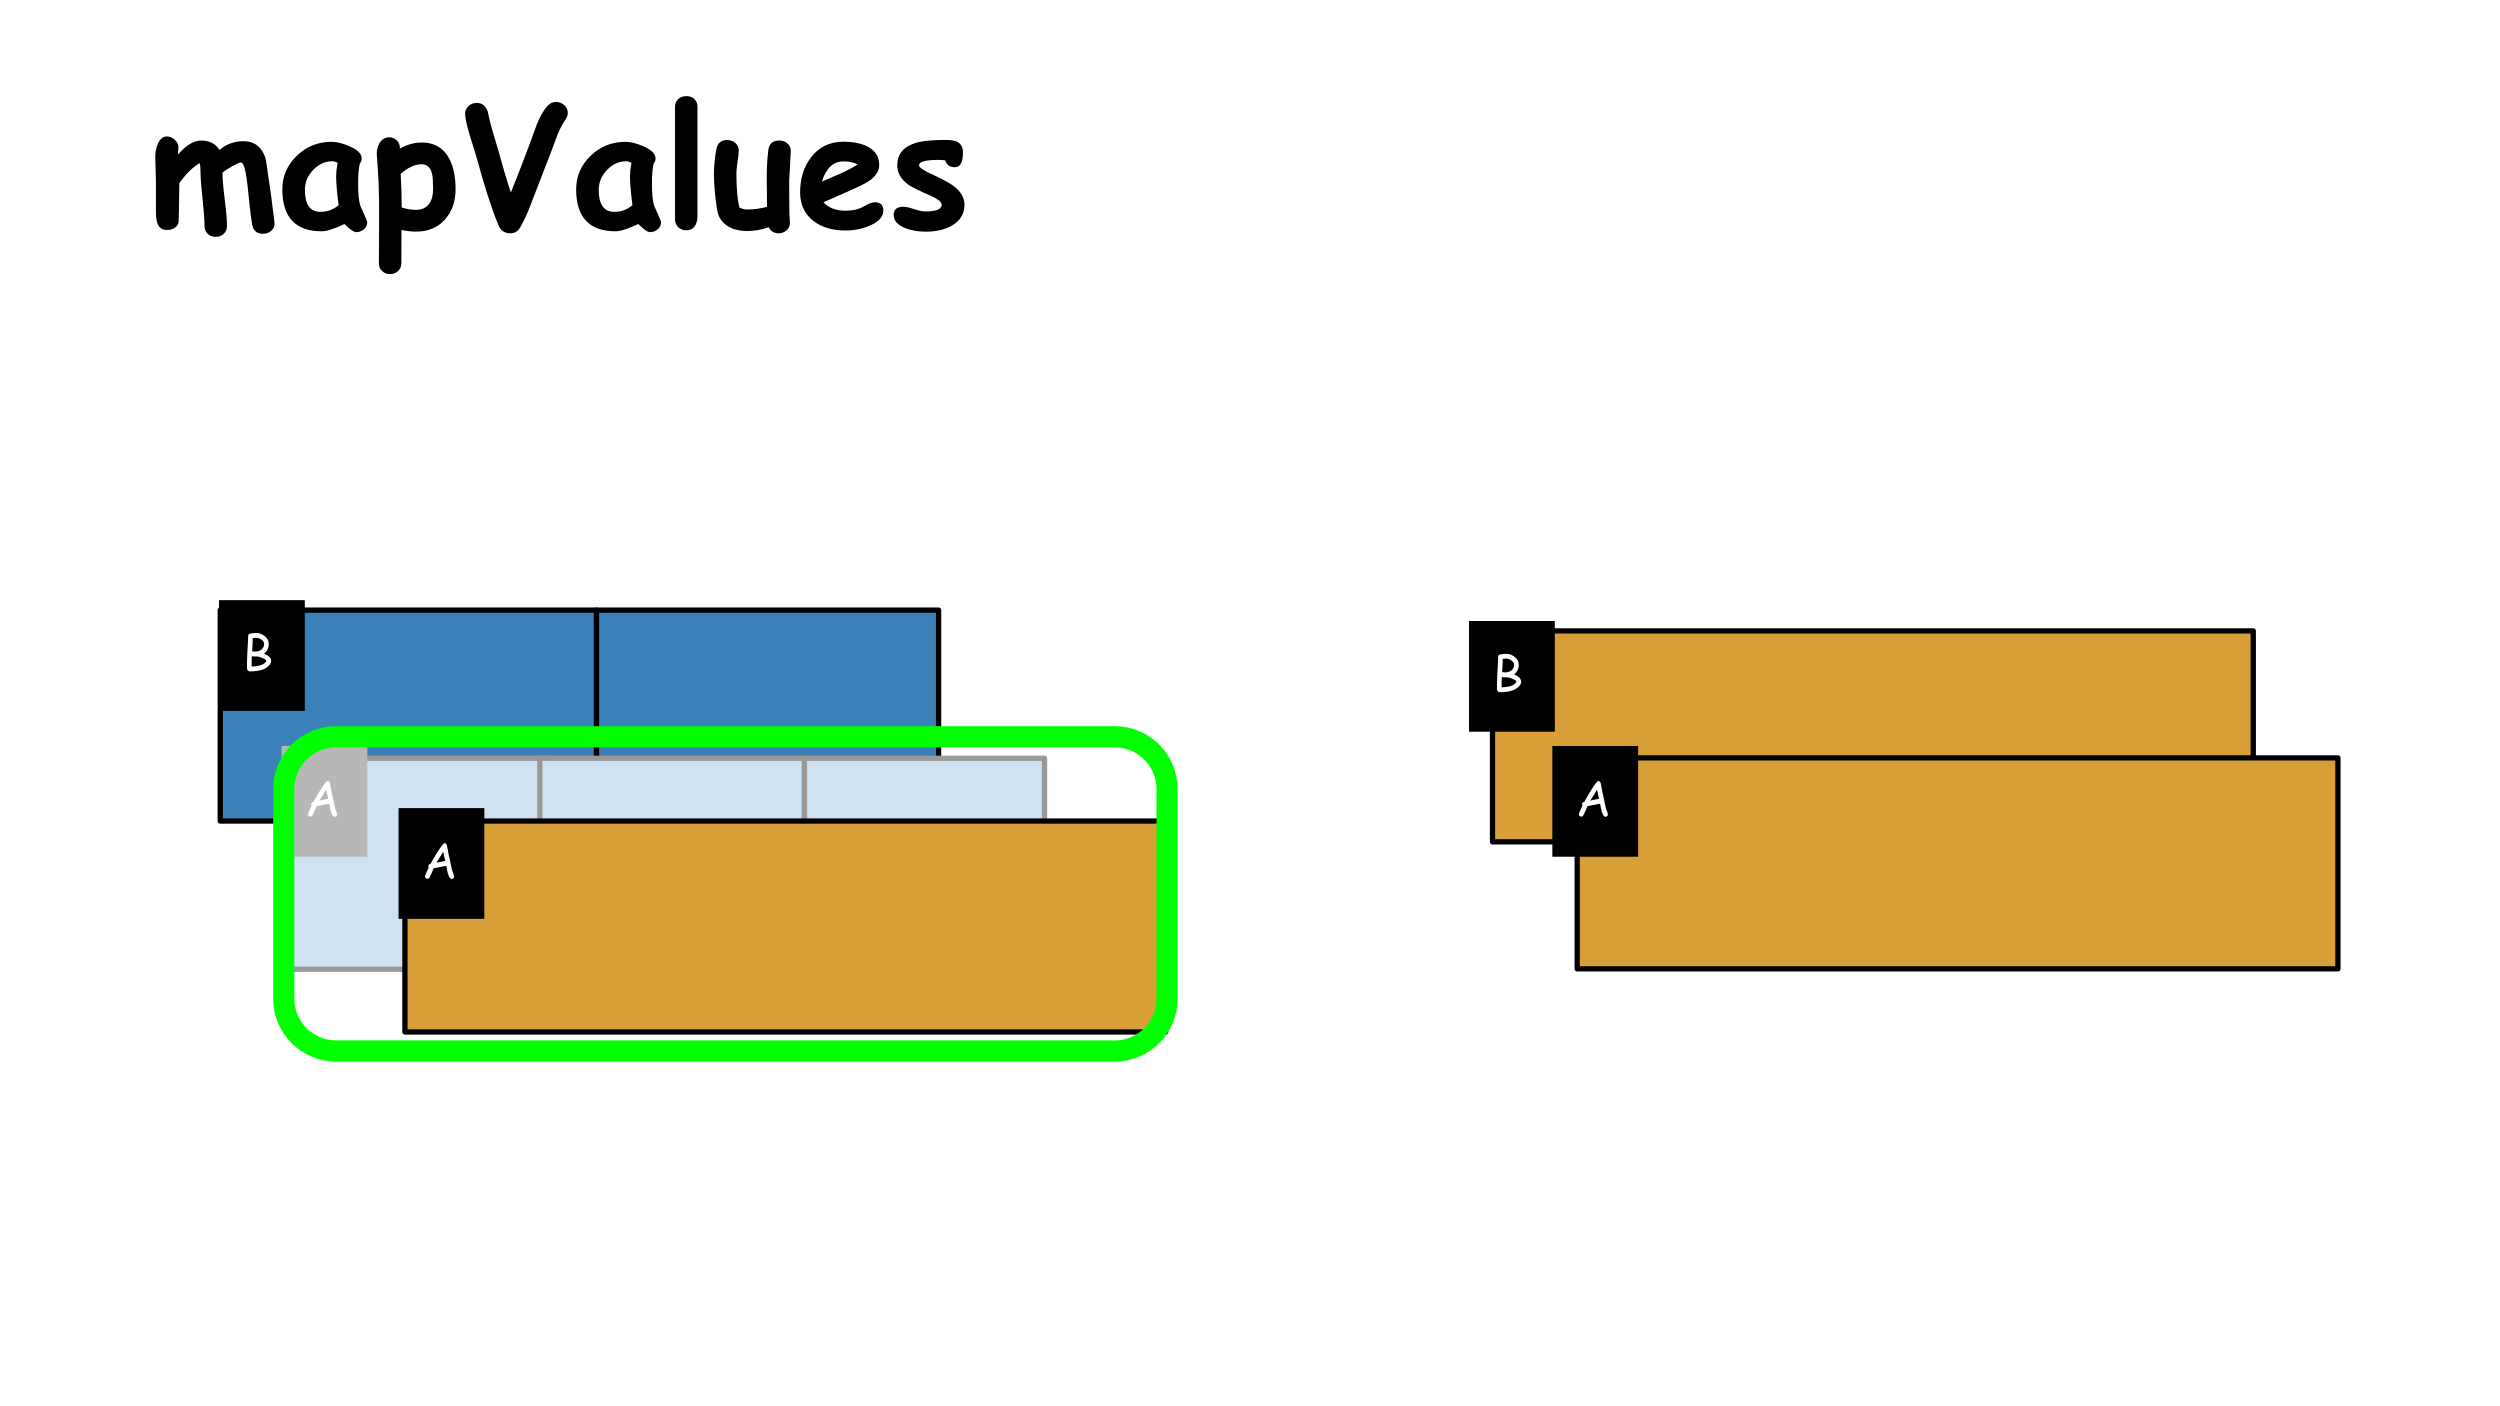 <?xml version="1.0" encoding="UTF-8"?>
<svg xmlns="http://www.w3.org/2000/svg" xmlns:xlink="http://www.w3.org/1999/xlink" width="720pt" height="405pt" viewBox="0 0 720 405" version="1.1">
<defs>
<g>
<symbol overflow="visible" id="glyph0-0">
<path style="stroke:none;" d="M 3 0 L 3 -38.391 L 21 -38.391 L 21 0 Z M 6 -3 L 18 -3 L 18 -35.391 L 6 -35.391 Z M 6 -3 "/>
</symbol>
<symbol overflow="visible" id="glyph0-1">
<path style="stroke:none;" d="M 8.469 -20.75 C 10.82 -23.477 13.055 -24.844 15.172 -24.844 C 17.578 -24.844 19.344 -23.93 20.469 -22.109 C 21.414 -22.953 22.469 -23.582 23.625 -24 C 24.781 -24.426 26.031 -24.641 27.375 -24.641 C 30.438 -24.641 32.516 -23.113 33.609 -20.062 C 33.828 -19.438 34.164 -17.32 34.625 -13.719 C 35.062 -11.188 35.625 -6.969 36.312 -1.062 C 36.375 -0.164 36.066 0.566 35.391 1.141 C 34.723 1.723 33.938 2.016 33.031 2.016 C 31.227 2.016 30.172 1.125 29.859 -0.656 C 29.578 -2.27 29.289 -4.547 29 -7.484 C 28.688 -10.703 28.426 -12.984 28.219 -14.328 C 27.801 -17.117 27.266 -18.516 26.609 -18.516 C 26.242 -18.516 25.422 -18.156 24.141 -17.438 C 22.859 -16.719 21.922 -16.102 21.328 -15.594 C 21.328 -13.812 21.539 -11.25 21.969 -7.906 C 22.406 -4.477 22.625 -1.914 22.625 -0.219 C 22.625 0.676 22.316 1.422 21.703 2.016 C 21.098 2.609 20.328 2.906 19.391 2.906 C 18.453 2.906 17.676 2.609 17.062 2.016 C 16.457 1.422 16.156 0.676 16.156 -0.219 C 16.156 -2 15.961 -4.617 15.578 -8.078 C 15.191 -11.535 15 -14.156 15 -15.938 C 15 -16.938 14.914 -17.734 14.75 -18.328 C 12.938 -17.285 11.113 -15.547 9.281 -13.109 C 9.207 -12.992 9.078 -12.828 8.891 -12.609 C 8.828 -9.453 8.797 -6.977 8.797 -5.188 C 8.797 -4.75 8.781 -4.156 8.75 -3.406 C 8.719 -2.664 8.703 -2.117 8.703 -1.766 C 8.703 -0.922 8.359 -0.254 7.672 0.234 C 7.047 0.691 6.27 0.922 5.344 0.922 C 4.02 0.922 3.125 0.336 2.656 -0.828 C 2.32 -1.609 2.156 -2.848 2.156 -4.547 L 2.156 -13.266 C 2.156 -14.047 2.125 -15.191 2.062 -16.703 C 2 -18.211 1.969 -19.359 1.969 -20.141 C 1.969 -21.523 2.219 -22.781 2.719 -23.906 C 3.332 -25.312 4.191 -26.016 5.297 -26.016 C 6.172 -26.016 6.953 -25.676 7.641 -25 C 8.328 -24.32 8.672 -23.578 8.672 -22.766 C 8.672 -23.086 8.602 -22.414 8.469 -20.75 Z M 8.469 -20.75 "/>
</symbol>
<symbol overflow="visible" id="glyph0-2">
<path style="stroke:none;" d="M 22.625 1.547 C 21.906 1.547 20.766 0.766 19.203 -0.797 C 17.766 -0.109 16.5 0.41 15.406 0.766 C 14.312 1.117 13.379 1.297 12.609 1.297 C 8.848 1.297 6.023 0.285 4.141 -1.734 C 2.254 -3.754 1.312 -6.77 1.312 -10.781 C 1.312 -14.551 2.703 -17.773 5.484 -20.453 C 8.266 -23.129 11.594 -24.469 15.469 -24.469 C 16.957 -24.469 18.676 -24.047 20.625 -23.203 C 22.988 -22.191 24.172 -21.016 24.172 -19.672 C 24.172 -19.109 23.988 -18.613 23.625 -18.188 C 23.469 -17.562 23.348 -16.773 23.266 -15.828 C 23.18 -14.891 23.141 -13.785 23.141 -12.516 C 23.141 -9.535 23.348 -7.391 23.766 -6.078 C 23.816 -5.93 24.176 -5.117 24.844 -3.641 C 25.457 -2.297 25.766 -1.531 25.766 -1.344 C 25.766 -0.508 25.445 0.176 24.812 0.719 C 24.176 1.27 23.445 1.547 22.625 1.547 Z M 16.812 -14.531 C 16.812 -15.031 16.844 -15.602 16.906 -16.25 C 16.977 -16.906 17.086 -17.629 17.234 -18.422 C 16.922 -18.578 16.641 -18.691 16.391 -18.766 C 16.148 -18.836 15.945 -18.875 15.781 -18.875 C 13.656 -18.875 11.797 -18.039 10.203 -16.375 C 8.609 -14.707 7.812 -12.781 7.812 -10.594 C 7.812 -8.5 8.188 -6.926 8.938 -5.875 C 9.688 -4.82 10.812 -4.297 12.312 -4.297 C 13.281 -4.297 14.195 -4.453 15.062 -4.766 C 15.926 -5.086 16.742 -5.562 17.516 -6.188 C 17.047 -9.906 16.812 -12.688 16.812 -14.531 Z M 16.812 -14.531 "/>
</symbol>
<symbol overflow="visible" id="glyph0-3">
<path style="stroke:none;" d="M 13.219 1.391 C 11.875 1.391 10.461 1.234 8.984 0.922 L 8.953 10.484 C 8.953 11.391 8.645 12.141 8.031 12.734 C 7.426 13.328 6.656 13.625 5.719 13.625 C 4.781 13.625 4.004 13.328 3.391 12.734 C 2.785 12.141 2.484 11.391 2.484 10.484 C 2.484 9.742 2.5 6.828 2.531 1.734 C 2.562 -2.047 2.562 -5.133 2.531 -7.531 C 2.488 -10.906 2.379 -13.812 2.203 -16.25 C 1.973 -19.602 1.859 -21.141 1.859 -20.859 C 1.859 -22.16 2.145 -23.27 2.719 -24.188 C 3.395 -25.238 4.301 -25.766 5.438 -25.766 C 6.312 -25.766 7.047 -25.469 7.641 -24.875 C 8.234 -24.281 8.531 -23.566 8.531 -22.734 L 8.516 -22.5 C 9.555 -23.094 10.602 -23.535 11.656 -23.828 C 12.719 -24.117 13.781 -24.266 14.844 -24.266 C 18.438 -24.266 21.062 -22.738 22.719 -19.688 C 23.945 -17.395 24.562 -14.422 24.562 -10.766 C 24.562 -7.336 23.586 -4.5 21.641 -2.25 C 19.547 0.176 16.738 1.391 13.219 1.391 Z M 14.844 -18 C 13.852 -18 12.848 -17.77 11.828 -17.312 C 10.816 -16.852 9.797 -16.16 8.766 -15.234 C 8.953 -12.016 9.047 -8.789 9.047 -5.562 C 10.441 -5.102 11.832 -4.875 13.219 -4.875 C 14.832 -4.875 16.066 -5.445 16.922 -6.594 C 17.703 -7.625 18.094 -9.016 18.094 -10.766 C 18.094 -12.867 18 -14.328 17.812 -15.141 C 17.363 -17.047 16.375 -18 14.844 -18 Z M 14.844 -18 "/>
</symbol>
<symbol overflow="visible" id="glyph0-4">
<path style="stroke:none;" d="M 14.859 -9.844 C 17.223 -15.781 19.051 -20.508 20.344 -24.031 C 21.031 -25.883 21.711 -27.75 22.391 -29.625 C 23.305 -31.844 24.297 -33.555 25.359 -34.766 C 26.066 -35.555 26.91 -35.953 27.891 -35.953 C 28.785 -35.953 29.566 -35.645 30.234 -35.031 C 30.91 -34.414 31.25 -33.66 31.25 -32.766 C 31.25 -32.141 31.035 -31.523 30.609 -30.922 C 29.766 -29.703 28.992 -28.234 28.297 -26.516 C 28.266 -26.453 27.688 -24.906 26.562 -21.875 C 25.156 -18.258 23.062 -12.844 20.281 -5.625 C 19.562 -3.738 18.676 -1.848 17.625 0.047 C 16.957 1.266 15.984 1.875 14.703 1.875 C 13.078 1.875 11.941 1.109 11.297 -0.422 C 9.391 -4.973 7.273 -11.531 4.953 -20.094 C 4.305 -22.195 3.656 -24.305 3 -26.422 C 2.125 -29.359 1.688 -31.395 1.688 -32.531 C 1.688 -33.457 2.031 -34.223 2.719 -34.828 C 3.375 -35.391 4.141 -35.672 5.016 -35.672 C 6.516 -35.672 7.562 -34.891 8.156 -33.328 C 8.469 -31.973 8.781 -30.625 9.094 -29.281 C 9.613 -27.594 10.359 -25.062 11.328 -21.688 C 12.547 -17.219 13.723 -13.27 14.859 -9.844 Z M 14.859 -9.844 "/>
</symbol>
<symbol overflow="visible" id="glyph0-5">
<path style="stroke:none;" d="M 9.609 -3.453 C 9.609 -0.473 8.531 1.016 6.375 1.016 C 5.438 1.016 4.66 0.711 4.047 0.109 C 3.441 -0.484 3.141 -1.25 3.141 -2.188 L 3.141 -34.594 C 3.141 -35.5 3.469 -36.242 4.125 -36.828 C 4.75 -37.359 5.523 -37.625 6.453 -37.625 C 7.367 -37.625 8.125 -37.344 8.719 -36.781 C 9.312 -36.227 9.609 -35.5 9.609 -34.594 Z M 9.609 -3.453 "/>
</symbol>
<symbol overflow="visible" id="glyph0-6">
<path style="stroke:none;" d="M 22.922 -13.547 C 22.922 -12.504 22.926 -10.926 22.938 -8.812 C 22.957 -6.707 22.969 -5.129 22.969 -4.078 C 22.969 -3.754 22.992 -3.266 23.047 -2.609 C 23.109 -1.961 23.141 -1.477 23.141 -1.156 C 23.141 -0.27 22.82 0.453 22.188 1.016 C 21.551 1.586 20.773 1.875 19.859 1.875 C 18.555 1.875 17.609 1.289 17.016 0.125 C 15.016 0.852 12.945 1.219 10.812 1.219 C 8.594 1.219 6.723 0.75 5.203 -0.188 C 3.504 -1.27 2.488 -2.844 2.156 -4.906 C 1.551 -8.812 1.25 -12.301 1.25 -15.375 C 1.25 -17.406 1.484 -19.727 1.953 -22.344 C 2.266 -24.102 3.316 -24.984 5.109 -24.984 C 6.016 -24.984 6.785 -24.695 7.422 -24.125 C 8.066 -23.562 8.391 -22.844 8.391 -21.969 C 8.391 -21.281 8.273 -20.203 8.047 -18.734 C 7.828 -17.266 7.719 -16.145 7.719 -15.375 C 7.719 -13.176 7.789 -11.25 7.938 -9.594 C 8.082 -7.945 8.305 -6.586 8.609 -5.516 C 8.992 -5.336 9.367 -5.203 9.734 -5.109 C 10.109 -5.016 10.469 -4.969 10.812 -4.969 C 12.539 -4.969 14.445 -5.219 16.531 -5.719 C 16.531 -6.926 16.52 -8.297 16.5 -9.828 C 16.469 -11.648 16.453 -12.961 16.453 -13.766 C 16.453 -16.961 16.602 -19.727 16.906 -22.062 C 17.133 -23.914 18.195 -24.844 20.094 -24.844 C 21.008 -24.844 21.797 -24.551 22.453 -23.969 C 23.109 -23.395 23.414 -22.672 23.375 -21.797 C 23.07 -15.848 22.922 -13.098 22.922 -13.547 Z M 22.922 -13.547 "/>
</symbol>
<symbol overflow="visible" id="glyph0-7">
<path style="stroke:none;" d="M 14.203 1.078 C 10.473 1.078 7.422 0.188 5.047 -1.594 C 2.422 -3.562 1.109 -6.336 1.109 -9.922 C 1.109 -13.867 2.145 -17.211 4.219 -19.953 C 6.531 -22.984 9.648 -24.5 13.578 -24.5 C 16.297 -24.5 18.551 -24.062 20.344 -23.188 C 22.707 -22.031 23.891 -20.234 23.891 -17.797 C 23.891 -16.078 22.926 -14.551 21 -13.219 C 20.125 -12.613 18.367 -11.723 15.734 -10.547 L 7.828 -7.062 C 8.578 -6.25 9.484 -5.641 10.547 -5.234 C 11.609 -4.828 12.828 -4.625 14.203 -4.625 C 16.297 -4.625 18.07 -5.051 19.531 -5.906 C 20.82 -6.676 21.859 -7.062 22.641 -7.062 C 24.266 -7.062 25.078 -6.27 25.078 -4.688 C 25.078 -2.906 23.773 -1.453 21.172 -0.328 C 18.984 0.609 16.66 1.078 14.203 1.078 Z M 13.578 -18.828 C 12.117 -18.828 10.875 -18.344 9.844 -17.375 C 8.812 -16.406 7.984 -14.953 7.359 -13.016 C 9.129 -13.773 10.891 -14.531 12.641 -15.281 C 14.742 -16.238 16.422 -17.125 17.672 -17.938 C 16.629 -18.531 15.266 -18.828 13.578 -18.828 Z M 13.578 -18.828 "/>
</symbol>
<symbol overflow="visible" id="glyph0-8">
<path style="stroke:none;" d="M 18.891 -17.156 C 17.348 -17.156 16.422 -17.805 16.109 -19.109 C 15.484 -19.211 14.844 -19.266 14.188 -19.266 C 10.414 -19.266 8.531 -18.75 8.531 -17.719 C 8.531 -17.113 9.664 -16.297 11.938 -15.266 C 15.031 -13.836 17.125 -12.727 18.219 -11.938 C 20.477 -10.289 21.609 -8.438 21.609 -6.375 C 21.609 -3.688 20.359 -1.648 17.859 -0.266 C 15.848 0.848 13.375 1.406 10.438 1.406 C 8.352 1.406 6.453 1.086 4.734 0.453 C 2.391 -0.43 1.219 -1.723 1.219 -3.422 C 1.219 -4.984 2.148 -5.766 4.016 -5.766 C 4.734 -5.766 5.77 -5.535 7.125 -5.078 C 8.488 -4.629 9.535 -4.406 10.266 -4.406 C 13.441 -4.406 15.035 -5.047 15.047 -6.328 C 15.047 -7.129 13.945 -8.016 11.75 -8.984 C 8.531 -10.398 6.469 -11.422 5.562 -12.047 C 3.352 -13.598 2.25 -15.484 2.25 -17.703 C 2.25 -20.836 3.914 -22.953 7.25 -24.047 C 9.195 -24.691 12.164 -25.016 16.156 -25.016 C 17.719 -25.016 18.875 -24.812 19.625 -24.406 C 20.656 -23.852 21.172 -22.844 21.172 -21.375 C 21.172 -18.562 20.41 -17.156 18.891 -17.156 Z M 18.891 -17.156 "/>
</symbol>
<symbol overflow="visible" id="glyph1-0">
<path style="stroke:none;" d="M 0.875 0 L 0.875 -11.203 L 6.125 -11.203 L 6.125 0 Z M 1.75 -0.875 L 5.25 -0.875 L 5.25 -10.328 L 1.75 -10.328 Z M 1.75 -0.875 "/>
</symbol>
<symbol overflow="visible" id="glyph1-1">
<path style="stroke:none;" d="M 6.062 -0.281 C 5.031 0.125 3.719 0.328 2.125 0.328 C 1.926 0.328 1.738 0.234 1.562 0.047 C 1.395 -0.129 1.312 -0.316 1.312 -0.516 L 1.312 -2.516 C 1.312 -3.16 1.348 -4.086 1.422 -5.297 C 1.516 -6.598 1.566 -7.539 1.578 -8.125 C 1.578 -8.539 1.602 -9.164 1.656 -10 C 1.688 -10.227 1.758 -10.379 1.875 -10.453 C 2.5 -10.641 3.207 -10.734 4 -10.734 C 4.801 -10.734 5.566 -10.461 6.297 -9.922 C 7.148 -9.285 7.578 -8.508 7.578 -7.594 C 7.578 -6.414 7.125 -5.488 6.219 -4.812 C 6.895 -4.52 7.406 -4.195 7.75 -3.844 C 8.094 -3.488 8.266 -3.102 8.266 -2.688 C 8.266 -2.133 7.961 -1.602 7.359 -1.094 C 6.941 -0.727 6.508 -0.457 6.062 -0.281 Z M 4 -9.344 C 3.5 -9.344 3.148 -9.328 2.953 -9.297 L 2.938 -8.094 L 2.797 -5.453 C 3.441 -5.398 3.785 -5.375 3.828 -5.375 C 4.523 -5.438 5.094 -5.648 5.531 -6.016 C 6 -6.422 6.234 -6.945 6.234 -7.594 C 6.234 -8.02 5.992 -8.414 5.516 -8.781 C 5.035 -9.156 4.531 -9.344 4 -9.344 Z M 4.766 -3.875 L 4.031 -3.984 C 3.969 -3.984 3.875 -3.977 3.75 -3.969 C 3.633 -3.969 3.547 -3.969 3.484 -3.969 C 3.242 -3.969 2.984 -3.988 2.703 -4.031 C 2.672 -3.457 2.656 -2.941 2.656 -2.484 L 2.656 -1.078 C 3.852 -1.117 4.828 -1.285 5.578 -1.578 C 5.898 -1.703 6.207 -1.895 6.5 -2.156 C 6.77 -2.395 6.906 -2.57 6.906 -2.688 C 6.906 -2.906 6.613 -3.145 6.031 -3.406 C 5.594 -3.613 5.172 -3.77 4.766 -3.875 Z M 4.766 -3.875 "/>
</symbol>
<symbol overflow="visible" id="glyph1-2">
<path style="stroke:none;" d="M 8.547 0.203 C 8.129 0.203 7.766 -0.332 7.453 -1.406 C 7.336 -1.82 7.188 -2.539 7 -3.562 C 6.539 -3.5 5.938 -3.383 5.188 -3.219 L 3.359 -2.844 C 3.129 -2.25 2.738 -1.375 2.188 -0.219 C 2.039 0.031 1.844 0.156 1.594 0.156 C 1.414 0.156 1.254 0.094 1.109 -0.031 C 0.961 -0.164 0.891 -0.332 0.891 -0.531 C 0.891 -0.75 1.234 -1.582 1.922 -3.031 C 1.848 -3.145 1.812 -3.281 1.812 -3.438 C 1.812 -3.812 2.035 -4.051 2.484 -4.156 C 3.004 -5.125 3.66 -6.242 4.453 -7.516 C 5.535 -9.242 6.207 -10.109 6.469 -10.109 C 6.82 -10.109 7.066 -9.859 7.203 -9.359 L 7.641 -7.062 L 8.656 -2.297 L 9.047 -1.219 C 9.18 -0.852 9.25 -0.609 9.25 -0.484 C 9.25 -0.285 9.176 -0.125 9.031 0 C 8.883 0.133 8.723 0.203 8.547 0.203 Z M 6.125 -7.609 L 4.172 -4.453 C 4.723 -4.598 5.562 -4.77 6.688 -4.969 Z M 6.125 -7.609 "/>
</symbol>
</g>
</defs>
<g id="surface288">
<rect x="0" y="0" width="720" height="405" style="fill:rgb(100%,100%,100%);fill-opacity:1;stroke:none;"/>
<g style="fill:rgb(0%,0%,0%);fill-opacity:1;">
  <use xlink:href="#glyph0-1" x="42.75" y="65.311"/>
  <use xlink:href="#glyph0-2" x="79.998" y="65.311"/>
  <use xlink:href="#glyph0-3" x="106.638" y="65.311"/>
  <use xlink:href="#glyph0-4" x="132.27" y="65.311"/>
  <use xlink:href="#glyph0-2" x="164.622" y="65.311"/>
  <use xlink:href="#glyph0-5" x="191.262" y="65.311"/>
  <use xlink:href="#glyph0-6" x="204.366" y="65.311"/>
  <use xlink:href="#glyph0-7" x="229.326" y="65.311"/>
  <use xlink:href="#glyph0-8" x="256.158" y="65.311"/>
</g>
<path style="fill-rule:nonzero;fill:rgb(22.745%,50.587%,72.94%);fill-opacity:1;stroke-width:762;stroke-linecap:butt;stroke-linejoin:round;stroke:rgb(0%,0%,0%);stroke-opacity:1;stroke-miterlimit:14.336;" d="M 31716.265 87858.2 L 85897.638 87858.2 L 85897.638 118231.043 L 31716.265 118231.043 Z M 31716.265 87858.2 " transform="matrix(0.002,0,0,0.002,0,0)"/>
<path style="fill-rule:nonzero;fill:rgb(22.745%,50.587%,72.94%);fill-opacity:1;stroke-width:762;stroke-linecap:butt;stroke-linejoin:round;stroke:rgb(0%,0%,0%);stroke-opacity:1;stroke-miterlimit:14.336;" d="M 85895.654 87858.2 L 135155.777 87858.2 L 135155.777 118231.043 L 85895.654 118231.043 Z M 85895.654 87858.2 " transform="matrix(0.002,0,0,0.002,0,0)"/>
<path style=" stroke:none;fill-rule:nonzero;fill:rgb(0%,0%,0%);fill-opacity:1;" d="M 63.078 172.844 L 87.785 172.844 L 87.785 204.734 L 63.078 204.734 Z M 63.078 172.844 "/>
<g style="fill:rgb(100%,100%,100%);fill-opacity:1;">
  <use xlink:href="#glyph1-1" x="69.827" y="193.034"/>
</g>
<path style="fill-rule:nonzero;fill:rgb(81.175%,88.626%,95.293%);fill-opacity:1;stroke-width:762;stroke-linecap:butt;stroke-linejoin:round;stroke:rgb(59.999%,59.999%,59.999%);stroke-opacity:1;stroke-miterlimit:14.336;" d="M 40860.264 109194.2 L 78960.263 109194.2 L 78960.263 139567.042 L 40860.264 139567.042 Z M 40860.264 109194.2 " transform="matrix(0.002,0,0,0.002,0,0)"/>
<path style="fill-rule:nonzero;fill:rgb(81.175%,88.626%,95.293%);fill-opacity:1;stroke-width:762;stroke-linecap:butt;stroke-linejoin:round;stroke:rgb(59.999%,59.999%,59.999%);stroke-opacity:1;stroke-miterlimit:14.336;" d="M 77733.919 109194.2 L 115833.918 109194.2 L 115833.918 139567.042 L 77733.919 139567.042 Z M 77733.919 109194.2 " transform="matrix(0.002,0,0,0.002,0,0)"/>
<path style="fill-rule:nonzero;fill:rgb(81.175%,88.626%,95.293%);fill-opacity:1;stroke-width:762;stroke-linecap:butt;stroke-linejoin:round;stroke:rgb(59.999%,59.999%,59.999%);stroke-opacity:1;stroke-miterlimit:14.336;" d="M 115837.887 109194.2 L 150409.667 109194.2 L 150409.667 139567.042 L 115837.887 139567.042 Z M 115837.887 109194.2 " transform="matrix(0.002,0,0,0.002,0,0)"/>
<path style=" stroke:none;fill-rule:nonzero;fill:rgb(71.764%,71.764%,71.764%);fill-opacity:1;" d="M 81.078 214.844 L 105.785 214.844 L 105.785 246.734 L 81.078 246.734 Z M 81.078 214.844 "/>
<g style="fill:rgb(100%,100%,100%);fill-opacity:1;">
  <use xlink:href="#glyph1-2" x="87.827" y="235.034"/>
</g>
<path style="fill-rule:nonzero;fill:rgb(84.705%,62.352%,22.353%);fill-opacity:1;stroke-width:762;stroke-linecap:butt;stroke-linejoin:round;stroke:rgb(0%,0%,0%);stroke-opacity:1;stroke-miterlimit:14.336;" d="M 214921.696 90852.622 L 324471.099 90852.622 L 324471.099 121225.465 L 214921.696 121225.465 Z M 214921.696 90852.622 " transform="matrix(0.002,0,0,0.002,0,0)"/>
<path style=" stroke:none;fill-rule:nonzero;fill:rgb(0%,0%,0%);fill-opacity:1;" d="M 423.078 178.844 L 447.785 178.844 L 447.785 210.734 L 423.078 210.734 Z M 423.078 178.844 "/>
<g style="fill:rgb(100%,100%,100%);fill-opacity:1;">
  <use xlink:href="#glyph1-1" x="429.827" y="199.034"/>
</g>
<path style="fill-rule:nonzero;fill:rgb(84.705%,62.352%,22.353%);fill-opacity:1;stroke-width:762;stroke-linecap:butt;stroke-linejoin:round;stroke:rgb(0%,0%,0%);stroke-opacity:1;stroke-miterlimit:14.336;" d="M 227113.696 109140.622 L 336663.099 109140.622 L 336663.099 139513.464 L 227113.696 139513.464 Z M 227113.696 109140.622 " transform="matrix(0.002,0,0,0.002,0,0)"/>
<path style=" stroke:none;fill-rule:nonzero;fill:rgb(0%,0%,0%);fill-opacity:1;" d="M 447.078 214.844 L 471.785 214.844 L 471.785 246.734 L 447.078 246.734 Z M 447.078 214.844 "/>
<g style="fill:rgb(100%,100%,100%);fill-opacity:1;">
  <use xlink:href="#glyph1-2" x="453.827" y="235.034"/>
</g>
<path style="fill-rule:nonzero;fill:rgb(84.705%,62.352%,22.353%);fill-opacity:1;stroke-width:762;stroke-linecap:butt;stroke-linejoin:round;stroke:rgb(0%,0%,0%);stroke-opacity:1;stroke-miterlimit:14.336;" d="M 58308.873 118231.043 L 167856.292 118231.043 L 167856.292 148603.886 L 58308.873 148603.886 Z M 58308.873 118231.043 " transform="matrix(0.002,0,0,0.002,0,0)"/>
<path style=" stroke:none;fill-rule:nonzero;fill:rgb(0%,0%,0%);fill-opacity:1;" d="M 114.781 232.738 L 139.488 232.738 L 139.488 264.629 L 114.781 264.629 Z M 114.781 232.738 "/>
<g style="fill:rgb(100%,100%,100%);fill-opacity:1;">
  <use xlink:href="#glyph1-2" x="121.531" y="252.928"/>
</g>
<path style="fill:none;stroke-width:3048;stroke-linecap:butt;stroke-linejoin:round;stroke:rgb(0%,100%,0%);stroke-opacity:1;stroke-miterlimit:14.336;" d="M 40860.264 113635.231 C 40860.264 109470.028 44237.67 106092.622 48402.873 106092.622 L 160518.073 106092.622 C 162518.323 106092.622 164437.213 106888.356 165852.073 108301.231 C 167266.932 109716.09 168060.682 111634.981 168060.682 113635.231 L 168060.682 143803.683 C 168060.682 147968.886 164683.276 151344.308 160518.073 151344.308 L 48402.873 151344.308 C 44237.67 151344.308 40860.264 147968.886 40860.264 143803.683 Z M 40860.264 113635.231 " transform="matrix(0.002,0,0,0.002,0,0)"/>
</g>
</svg>
